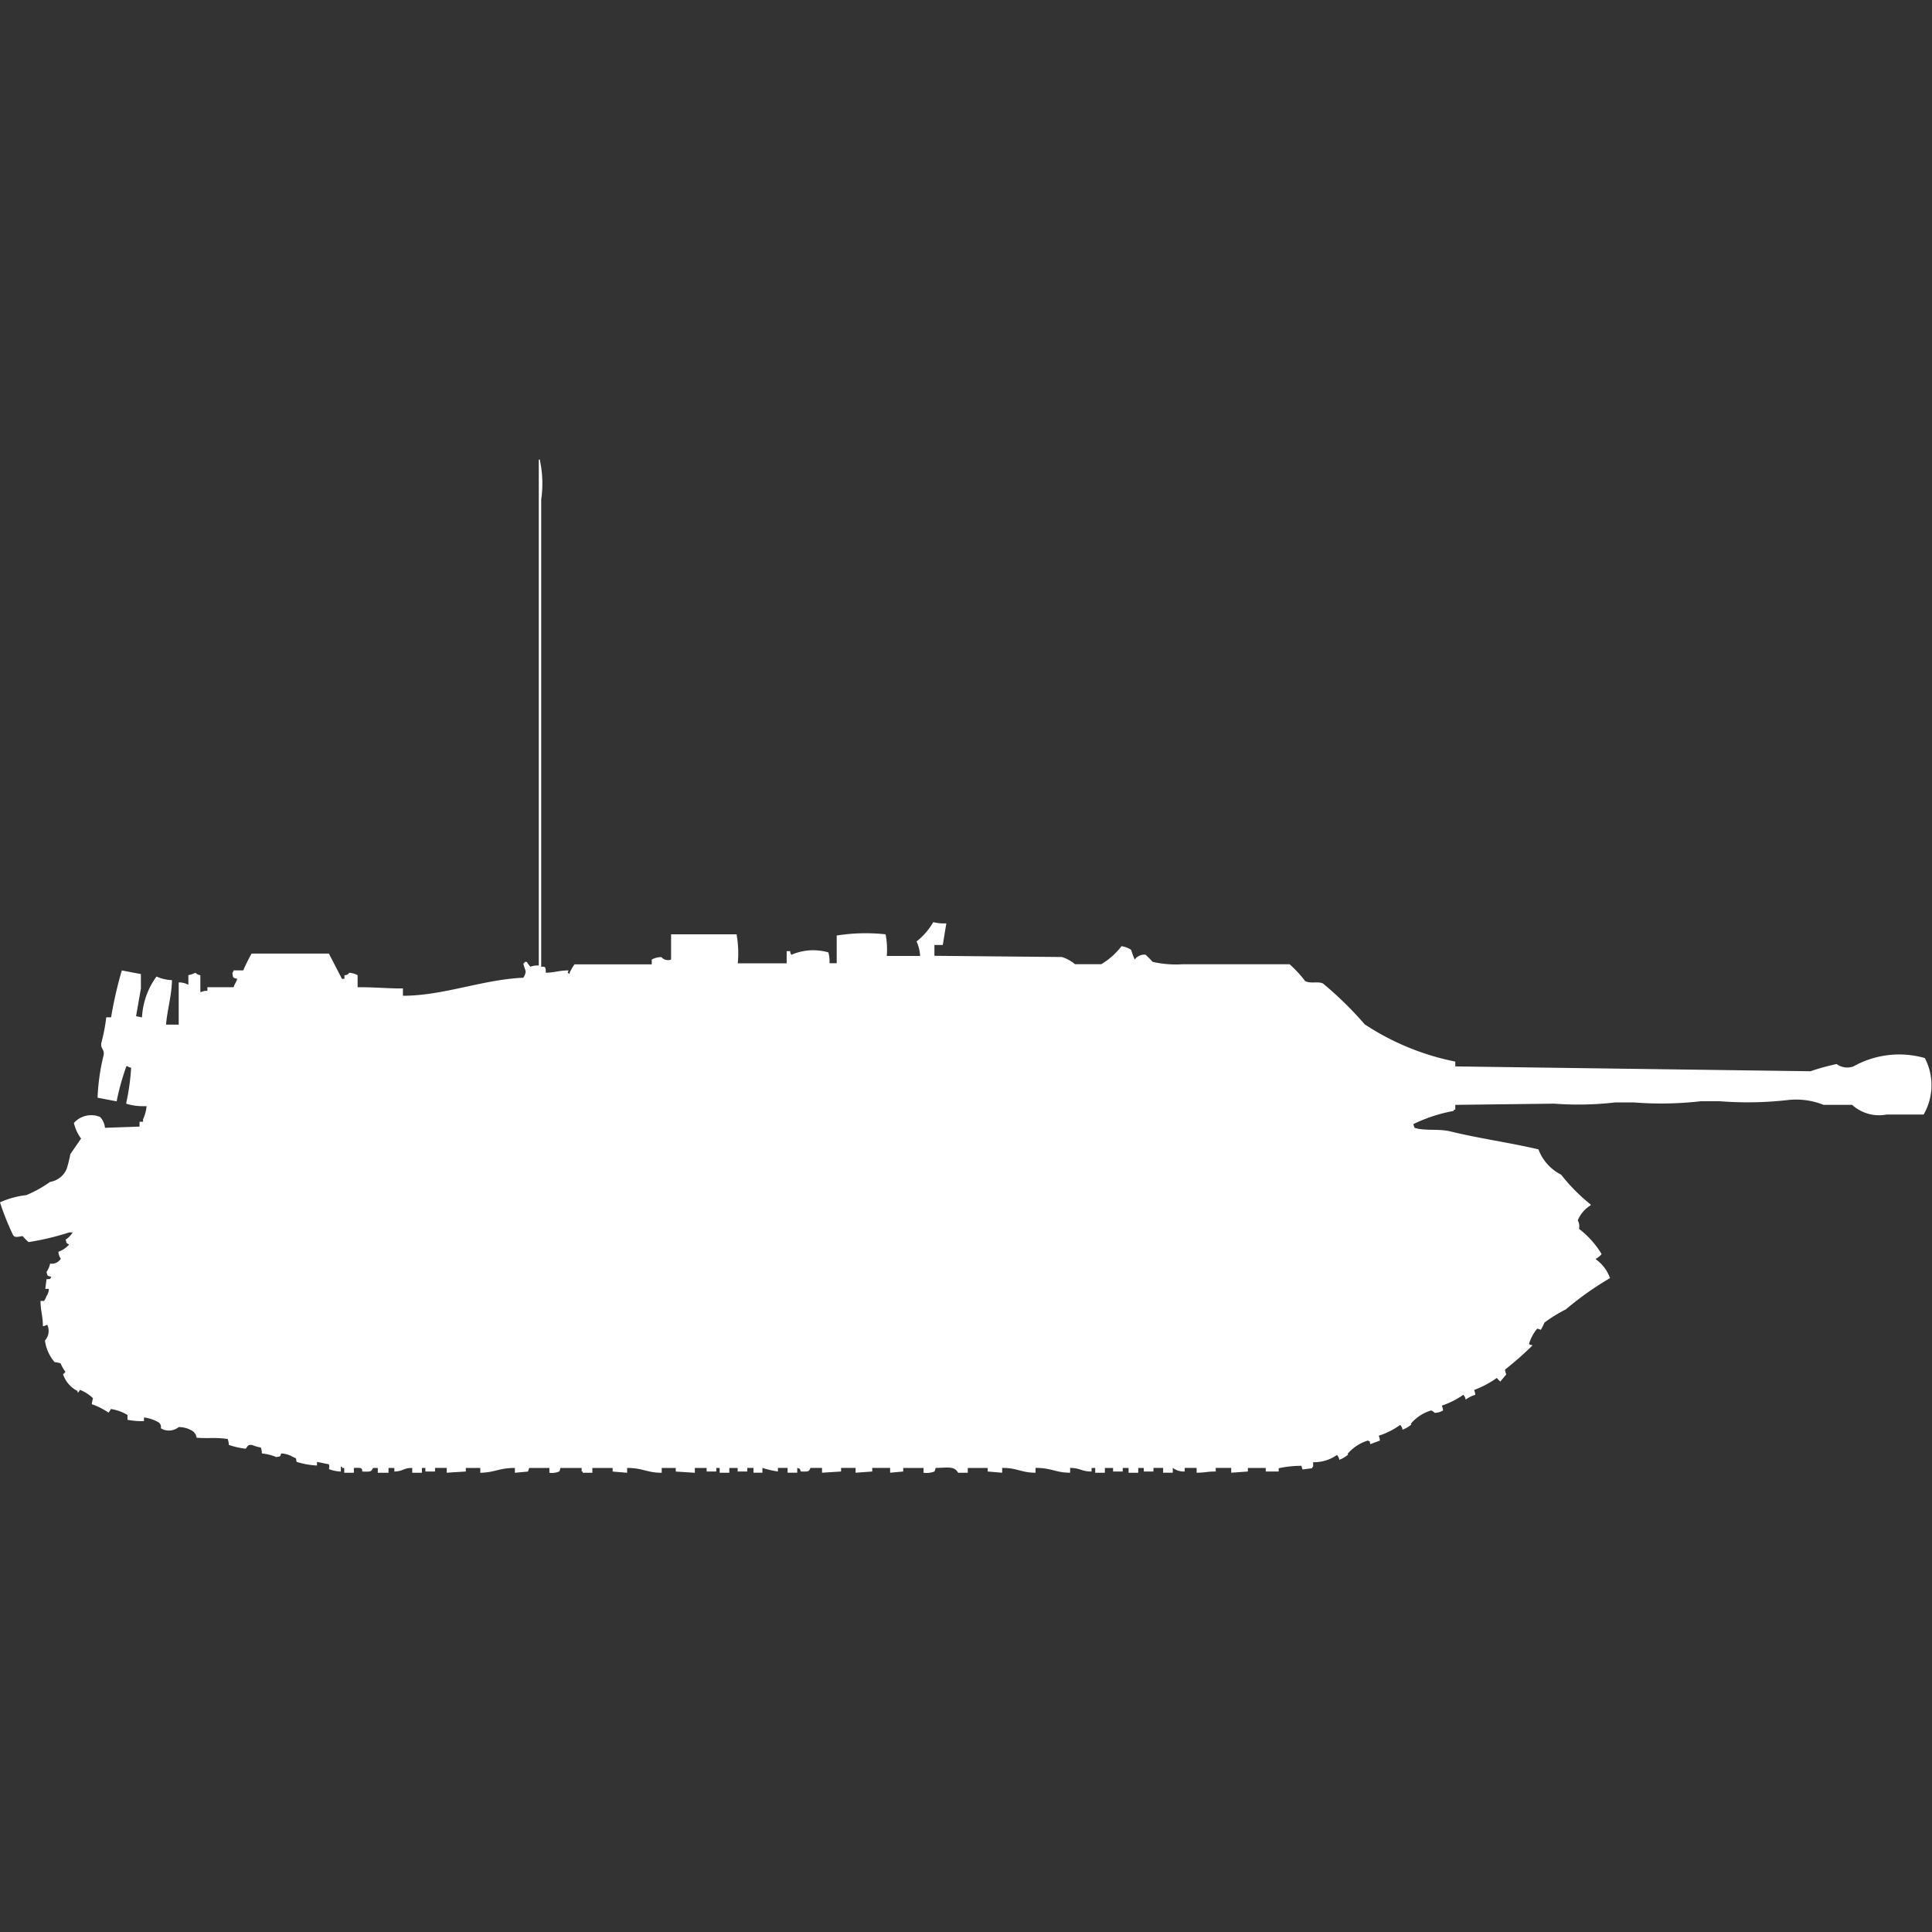 <svg xmlns="http://www.w3.org/2000/svg" width="40" height="40" viewBox="0 0 40 40">
  <rect x="0" y="0" width="40" height="40" fill="#333333" stroke="none"/>
  <defs>
    <style>
      .cls-1 {
        fill: #fff;
        fill-rule: evenodd;
      }
    </style>
  </defs>
  <path id="germ_jgdpz_iv_l48_ico" class="cls-1" d="M11.3,19.624c0.2-.007.25-0.043,0.469-0.05-0.01.073-.04,0.031,0.025,0.075V19.624a1.111,1.111,0,0,1,.1-0.174h1.6v-0.1a0.418,0.418,0,0,1,.2-0.05,0.177,0.177,0,0,0,.2.05V18.828H15.25a2.248,2.248,0,0,1,.025.6h1.012V19.177H16.36a0.121,0.121,0,0,0,.025.075,1.135,1.135,0,0,1,.765-0.05,0.727,0.727,0,0,1,.025.224h0.148V18.853a3.82,3.82,0,0,1,1.012-.025,1.65,1.65,0,0,1,.025.448H19.05a0.8,0.8,0,0,0-.074-0.3,1.384,1.384,0,0,0,.346-0.4,0.906,0.906,0,0,0,.271.025l-0.074.448H19.346v0.224l2.64,0.025a0.784,0.784,0,0,1,.271.149H22.8a1.469,1.469,0,0,0,.419-0.373,0.474,0.474,0,0,1,.2.075,1.587,1.587,0,0,0,.074.2,0.254,0.254,0,0,1,.222-0.1,1.659,1.659,0,0,1,.148.149,2.162,2.162,0,0,0,.617.05H26.7a2.378,2.378,0,0,1,.321.348c0.12,0.06.263,0,.37,0.05a7.379,7.379,0,0,1,.864.846,5.278,5.278,0,0,0,1.875.771v0.1l7.353,0.1a4.677,4.677,0,0,1,.543-0.149,0.373,0.373,0,0,0,.346.05,1.936,1.936,0,0,1,1.48-.174,1.216,1.216,0,0,1-.025,1.169H39.062a0.831,0.831,0,0,1-.716-0.2H37.755a1.527,1.527,0,0,0-.74-0.1,7.326,7.326,0,0,1-1.407.025H35.213a7.2,7.2,0,0,1-1.382.025H33.436a6.58,6.58,0,0,1-1.258.025l-2.048.025v0.1H30.1v0.025a3.217,3.217,0,0,0-.839.274l0.025,0.075c0.2,0.07.5,0.016,0.74,0.075,0.588,0.145,1.264.238,1.826,0.373a0.965,0.965,0,0,0,.469.523,3.8,3.8,0,0,0,.617.622,0.07,0.07,0,0,1-.025.025,0.653,0.653,0,0,0-.247.3,0.239,0.239,0,0,1,.025.174,1.9,1.9,0,0,1,.469.523,0.4,0.4,0,0,1-.123.1,0.071,0.071,0,0,0,.025.025,0.8,0.8,0,0,1,.271.373,6.488,6.488,0,0,0-.913.647,2.968,2.968,0,0,0-.444.274,1.392,1.392,0,0,1-.074.149l-0.074-.025a0.872,0.872,0,0,0-.173.323l0.074,0.025a6.621,6.621,0,0,1-.568.5,0.305,0.305,0,0,0,.025.1l-0.123.149a0.882,0.882,0,0,1-.074-0.075,1.989,1.989,0,0,1-.469.249,0.354,0.354,0,0,1,.025.1,0.631,0.631,0,0,0-.2.1,0.17,0.17,0,0,0-.049-0.1,1.739,1.739,0,0,1-.444.224,0.354,0.354,0,0,1,.025.1,0.344,0.344,0,0,1-.173.05,0.208,0.208,0,0,0-.074-0.05,0.864,0.864,0,0,0-.419.274c0.006,0.024.019,0.009,0,.025a0.66,0.66,0,0,1-.173.1,0.17,0.17,0,0,0-.049-0.1,1.55,1.55,0,0,1-.444.224,0.357,0.357,0,0,1,.025.1l-0.2.075c-0.02-.081.012-0.038-0.049-0.075a0.888,0.888,0,0,0-.419.274c0.006,0.024.019,0.009,0,.025a0.662,0.662,0,0,1-.173.1,0.171,0.171,0,0,0-.049-0.1,0.817,0.817,0,0,1-.493.149v0.1H27.168v0.025l-0.2.025-0.025-.075a2.29,2.29,0,0,0-.469.05V29.95H26.206V29.876h-0.37V29.95l-0.345.025v-0.1H25.17V29.95c-0.2,0-.19.023-0.395,0.025v-0.1H24.528V29.95a0.387,0.387,0,0,1-.247-0.075v0.1h-0.2v-0.1h-0.2V29.95h-0.2V29.876H23.566v0.1h-0.2v-0.1H23.245V29.95h-0.2V29.876H22.875v0.1h-0.2v-0.1H22.6V29.95c-0.215,0-.223-0.071-0.444-0.075v0.1c-0.3,0-.38-0.1-0.716-0.1v0.1c-0.3,0-.371-0.1-0.691-0.1v0.1l-0.3-.025V29.876H20.037v0.1h-0.2c-0.079-.141-0.2-0.105-0.469-0.1a0.121,0.121,0,0,1-.025.075,0.454,0.454,0,0,1-.222.025v-0.1H18.7V29.95l-0.271.025v-0.1h-0.37V29.95l-0.345.025v-0.1h-0.3V29.95l-0.395.025v-0.1H16.78c-0.036.08-.03,0.078-0.2,0.075-0.028-.071,0-0.046-0.074-0.075v0.1h-0.2v-0.1h-0.2V29.95a2.011,2.011,0,0,1-.321-0.075v0.1H15.6v-0.1H15.472V29.95h-0.2V29.876H15.1v0.1H14.9v-0.1H14.83V29.95h-0.2V29.876H14.386v0.1l-0.395-.025V29.876H13.7v0.1c-0.309,0-.386-0.1-0.716-0.1v0.1l-0.3-.025V29.876h-0.42v0.1h-0.2V29.95H12.042V29.876H11.6a0.121,0.121,0,0,1-.025.075,0.386,0.386,0,0,1-.2.025v-0.1H10.956l-0.025.075-0.271.025v-0.1c-0.328,0-.412.094-0.716,0.1v-0.1h-0.3V29.95l-0.395.025v-0.1H9.007V29.95h-0.2V29.876H8.735v0.1h-0.2v-0.1c-0.19,0-.177.068-0.37,0.075V29.876H8.044v0.1H7.822v-0.1h-0.1c-0.037.082-.048,0.079-0.222,0.075,0-.083-0.029-0.08-0.173-0.075v0.1h-0.2v-0.1H7.082V29.851H7.057v0.1a0.788,0.788,0,0,1-.247-0.05,0.2,0.2,0,0,0,0-.1l-0.247-.05v0.075a1.669,1.669,0,0,1-.42-0.075c-0.028-.069.02-0.064-0.074-0.1a0.515,0.515,0,0,0-.247-0.075c-0.03.077-.009,0.056-0.1,0.075a1.069,1.069,0,0,0-.3-0.075A0.36,0.36,0,0,0,5.4,29.453a0.765,0.765,0,0,1-.173-0.05c-0.121-.025-0.105.066-0.148,0.075A1.846,1.846,0,0,1,4.738,29.4a0.361,0.361,0,0,0-.025-0.124c-0.3-.037-0.349-0.006-0.642-0.025a0.2,0.2,0,0,0-.1-0.149A0.541,0.541,0,0,0,3.7,29.03a0.322,0.322,0,0,1-.37.025,0.117,0.117,0,0,0-.049-0.124,0.787,0.787,0,0,0-.3-0.1v0.075A1.583,1.583,0,0,1,2.64,28.88v-0.1a0.922,0.922,0,0,0-.345-0.124,0.272,0.272,0,0,1-.049.075A1.36,1.36,0,0,0,1.9,28.557a0.92,0.92,0,0,1,.025-0.124,0.815,0.815,0,0,0-.271-0.174s-0.032.072-.049,0.05V28.283a0.6,0.6,0,0,1-.3-0.348,0.151,0.151,0,0,0,.049-0.05,0.945,0.945,0,0,1-.1-0.174,0.462,0.462,0,0,0-.123-0.025,0.855,0.855,0,0,1-.2-0.448,0.3,0.3,0,0,0,.049-0.323H0.962a0.125,0.125,0,0,1-.074.025c0-.216-0.047-0.3-0.049-0.522H0.913a0.378,0.378,0,0,0,.049-0.1,0.26,0.26,0,0,0,.049-0.149H0.938l0.025-.2c0.088-.01.062,0.012,0.1-0.05-0.084-.023-0.077-0.009-0.1-0.1a0.459,0.459,0,0,0,.074-0.174,0.219,0.219,0,0,0,.222-0.1A0.278,0.278,0,0,1,1.209,25.4a0.519,0.519,0,0,0,.222-0.149c-0.086-.045-0.039-0.032-0.074-0.1A0.493,0.493,0,0,0,1.505,25H1.431a5.355,5.355,0,0,1-.839.2,1.008,1.008,0,0,1-.123-0.124c-0.094.011-.163,0.042-0.2-0.025A5.344,5.344,0,0,1,0,24.377a1.836,1.836,0,0,1,.543-0.149,2.455,2.455,0,0,0,.494-0.274,0.447,0.447,0,0,0,.345-0.274,2.577,2.577,0,0,0,.074-0.3l0.222-.323a0.9,0.9,0,0,1-.148-0.323,0.478,0.478,0,0,1,.543-0.124,0.376,0.376,0,0,1,.1.224l0.716-.025v-0.1H2.961V22.66a0.846,0.846,0,0,0,.074-0.274H3.01a1.215,1.215,0,0,1-.395-0.05V22.312a4.648,4.648,0,0,0,.1-0.722c-0.075-.012-0.077-0.049-0.1-0.025a4.937,4.937,0,0,0-.2.721l-0.395-.075a4.379,4.379,0,0,1,.123-0.871C2.173,21.2,2.071,21.205,2.1,21.068a3.7,3.7,0,0,0,.1-0.522h0.1a8.459,8.459,0,0,1,.222-0.97l0.395,0.075v0.3l-0.1.572,0.123,0.025a1.565,1.565,0,0,1,.3-0.846,0.86,0.86,0,0,0,.321.075c-0.009.337-.1,0.621-0.123,0.921H3.7V19.824a0.391,0.391,0,0,1,.2.05v-0.2a0.7,0.7,0,0,0,.148-0.05,0.151,0.151,0,0,0,.1.05v0.348H4.17A0.213,0.213,0,0,1,4.294,20V19.923H4.837c0.023-.076.051-0.093,0.074-0.174-0.1-.022-0.085-0.024-0.1-0.124a0.09,0.09,0,0,0,.025-0.05h0.2a3.66,3.66,0,0,1,.173-0.348h1.6l0.271,0.523H7.131V19.674a0.109,0.109,0,0,0,.1-0.05,0.451,0.451,0,0,1,.173.05v0.249c0.4,0,.664.03,0.938,0.025V20.1c0.843,0,1.65-.337,2.492-0.373a0.265,0.265,0,0,0,.049-0.124c0-.024-0.032-0.1-0.049-0.174h0.025V19.4h0.049a0.579,0.579,0,0,0,.074.1,0.367,0.367,0,0,1,.173-0.025V9h0.025V9.025a2.277,2.277,0,0,1,.025.8V19.5C11.282,19.5,11.3,19.482,11.3,19.624Z" transform="translate(0 0.516)"/>
</svg>
